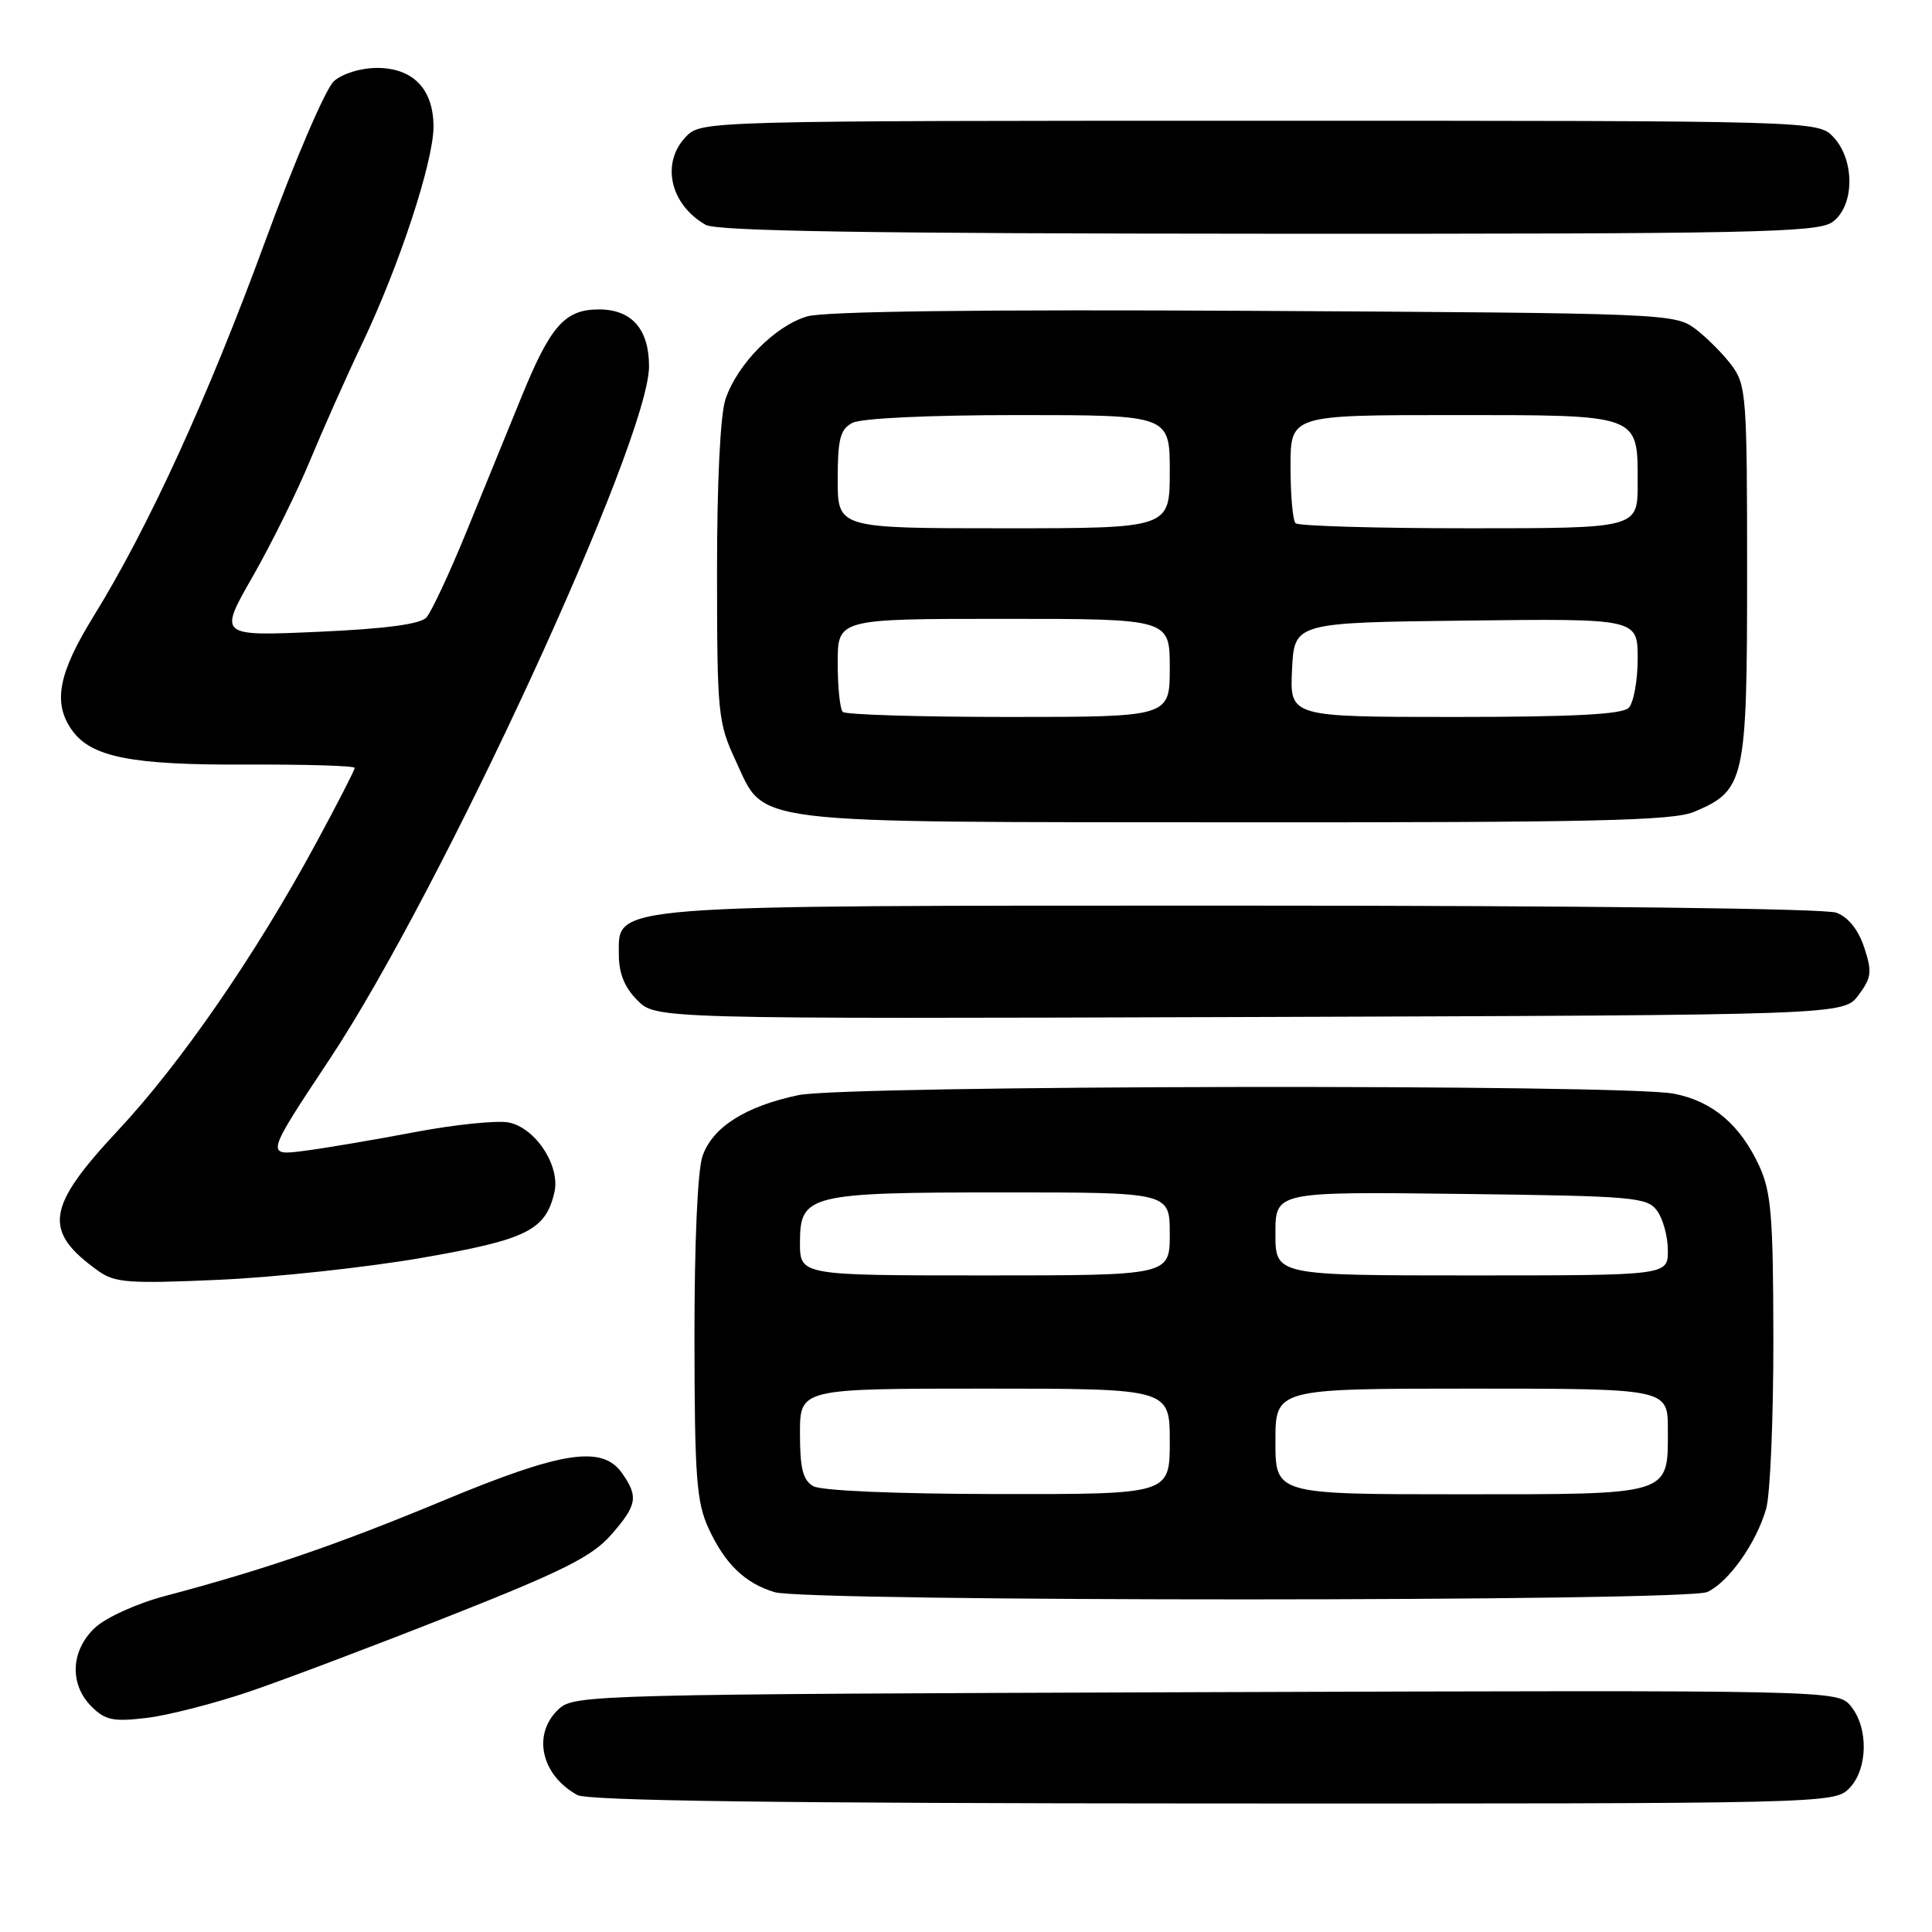 <?xml version="1.0" encoding="UTF-8" standalone="no"?>
<!DOCTYPE svg PUBLIC "-//W3C//DTD SVG 1.1//EN" "http://www.w3.org/Graphics/SVG/1.1/DTD/svg11.dtd" >
<svg xmlns="http://www.w3.org/2000/svg" xmlns:xlink="http://www.w3.org/1999/xlink" version="1.1" viewBox="0 0 256 256">
 <g >
 <path fill="currentColor"
d=" M 245.00 237.00 C 247.50 234.50 247.63 228.99 245.25 226.08 C 243.50 223.95 243.50 223.95 159.85 224.22 C 79.21 224.49 76.13 224.57 74.10 226.40 C 70.48 229.68 71.64 235.18 76.50 237.85 C 77.90 238.61 103.15 238.95 160.75 238.97 C 241.69 239.00 243.03 238.97 245.00 237.00 Z  M 33.00 224.16 C 37.68 222.57 49.69 218.03 59.70 214.07 C 74.58 208.19 78.46 206.24 80.95 203.40 C 84.42 199.45 84.62 198.34 82.44 195.22 C 79.81 191.46 74.50 192.27 58.63 198.88 C 44.71 204.67 34.91 208.03 21.86 211.48 C 18.18 212.45 14.06 214.32 12.61 215.66 C 9.37 218.67 9.16 223.16 12.12 226.12 C 13.93 227.93 15.00 228.16 19.38 227.64 C 22.20 227.31 28.33 225.74 33.00 224.16 Z  M 226.22 210.95 C 229.05 209.65 232.72 204.47 234.03 199.90 C 234.56 198.04 234.99 187.96 234.98 177.51 C 234.96 161.17 234.70 157.94 233.11 154.50 C 230.58 149.02 226.91 145.91 221.80 144.92 C 215.10 143.62 112.09 143.79 105.80 145.11 C 98.79 146.58 94.42 149.35 93.09 153.18 C 92.43 155.05 92.01 164.71 92.02 177.40 C 92.04 195.73 92.29 199.03 93.88 202.50 C 96.05 207.22 98.71 209.79 102.64 210.97 C 106.95 212.26 223.39 212.24 226.22 210.95 Z  M 55.78 166.69 C 69.79 164.27 72.28 163.04 73.46 158.00 C 74.28 154.50 70.94 149.41 67.38 148.73 C 65.83 148.44 60.27 149.01 55.03 150.00 C 49.79 151.00 43.18 152.12 40.34 152.49 C 35.18 153.16 35.18 153.16 43.69 140.33 C 58.51 117.97 86.00 58.34 86.00 48.54 C 86.00 43.60 83.70 41.00 79.35 41.00 C 74.85 41.00 72.94 43.17 69.10 52.59 C 67.32 56.94 64.03 65.00 61.79 70.50 C 59.54 76.00 57.16 81.09 56.50 81.82 C 55.68 82.71 51.09 83.32 42.13 83.72 C 28.96 84.30 28.96 84.30 33.48 76.40 C 35.96 72.06 39.39 65.12 41.09 61.00 C 42.80 56.88 45.90 49.90 48.00 45.50 C 52.91 35.19 57.41 21.51 57.44 16.83 C 57.46 11.83 54.75 9.00 49.96 9.00 C 47.82 9.00 45.38 9.75 44.25 10.75 C 43.16 11.72 39.08 21.20 35.13 32.00 C 27.54 52.69 19.65 69.92 12.41 81.64 C 7.74 89.20 6.98 93.10 9.50 96.70 C 12.04 100.33 17.37 101.39 32.75 101.31 C 40.59 101.28 47.00 101.47 47.00 101.75 C 47.00 102.03 44.71 106.49 41.91 111.67 C 33.92 126.45 23.98 140.86 15.65 149.77 C 6.09 160.00 5.65 163.11 13.00 168.39 C 15.22 169.98 17.02 170.11 29.00 169.58 C 36.42 169.25 48.47 167.95 55.78 166.69 Z  M 246.26 131.86 C 247.99 129.53 248.08 128.78 247.02 125.55 C 246.25 123.21 244.91 121.53 243.34 120.94 C 241.88 120.38 209.78 120.00 164.90 120.00 C 79.56 120.00 82.00 119.81 82.00 126.49 C 82.00 128.98 82.76 130.85 84.46 132.55 C 86.92 135.01 86.92 135.01 165.60 134.76 C 244.28 134.50 244.28 134.50 246.26 131.86 Z  M 224.45 107.58 C 231.22 104.75 231.50 103.52 231.50 75.87 C 231.50 52.46 231.39 51.00 229.44 48.39 C 228.30 46.87 226.13 44.70 224.62 43.56 C 221.92 41.55 220.61 41.49 166.18 41.19 C 129.98 40.99 109.27 41.25 106.97 41.92 C 102.71 43.16 97.68 48.26 96.13 52.90 C 95.44 54.98 95.00 63.92 95.01 75.90 C 95.02 94.61 95.13 95.74 97.48 100.79 C 101.45 109.32 98.19 108.92 163.78 108.96 C 211.00 108.99 221.66 108.75 224.45 107.58 Z  M 242.78 29.44 C 245.73 27.37 245.83 21.27 242.96 18.19 C 240.92 16.00 240.92 16.00 166.96 16.00 C 94.33 16.00 92.96 16.04 91.00 18.00 C 87.53 21.47 88.72 27.05 93.50 29.79 C 94.95 30.63 115.36 30.95 168.03 30.97 C 232.08 31.00 240.81 30.82 242.78 29.44 Z  M 107.75 196.92 C 106.39 196.13 106.00 194.56 106.00 189.95 C 106.00 184.00 106.00 184.00 130.50 184.00 C 155.00 184.00 155.00 184.00 155.00 191.00 C 155.00 198.00 155.00 198.00 132.25 197.97 C 118.67 197.95 108.79 197.53 107.75 196.92 Z  M 169.00 191.00 C 169.00 184.00 169.00 184.00 195.00 184.00 C 221.00 184.00 221.00 184.00 221.00 189.43 C 221.00 198.21 221.68 198.00 193.43 198.00 C 169.00 198.00 169.00 198.00 169.00 191.00 Z  M 106.00 164.66 C 106.00 158.28 107.13 158.00 133.05 158.00 C 155.00 158.00 155.00 158.00 155.00 163.50 C 155.00 169.00 155.00 169.00 130.50 169.00 C 106.00 169.00 106.00 169.00 106.00 164.66 Z  M 169.00 163.45 C 169.00 157.90 169.00 157.90 193.58 158.20 C 216.57 158.48 218.26 158.63 219.58 160.44 C 220.36 161.51 221.00 163.87 221.00 165.69 C 221.00 169.00 221.00 169.00 195.00 169.00 C 169.00 169.00 169.00 169.00 169.00 163.45 Z  M 111.67 94.33 C 111.30 93.97 111.00 91.04 111.00 87.83 C 111.00 82.00 111.00 82.00 133.00 82.00 C 155.00 82.00 155.00 82.00 155.00 88.50 C 155.00 95.00 155.00 95.00 133.67 95.00 C 121.93 95.00 112.03 94.70 111.67 94.33 Z  M 171.20 88.75 C 171.50 82.50 171.50 82.50 194.25 82.23 C 217.00 81.96 217.00 81.96 217.00 87.28 C 217.00 90.21 216.46 93.14 215.80 93.80 C 214.94 94.66 208.41 95.00 192.75 95.00 C 170.90 95.00 170.90 95.00 171.20 88.75 Z  M 111.00 63.54 C 111.00 58.17 111.33 56.89 112.93 56.04 C 114.08 55.42 123.01 55.00 134.93 55.00 C 155.00 55.00 155.00 55.00 155.00 62.50 C 155.00 70.00 155.00 70.00 133.00 70.00 C 111.00 70.00 111.00 70.00 111.00 63.54 Z  M 171.67 69.33 C 171.30 68.97 171.00 65.59 171.00 61.83 C 171.00 55.00 171.00 55.00 192.43 55.00 C 217.51 55.00 217.00 54.81 217.00 64.07 C 217.00 70.00 217.00 70.00 194.67 70.00 C 182.38 70.00 172.03 69.70 171.67 69.33 Z "/>
</g>
</svg>